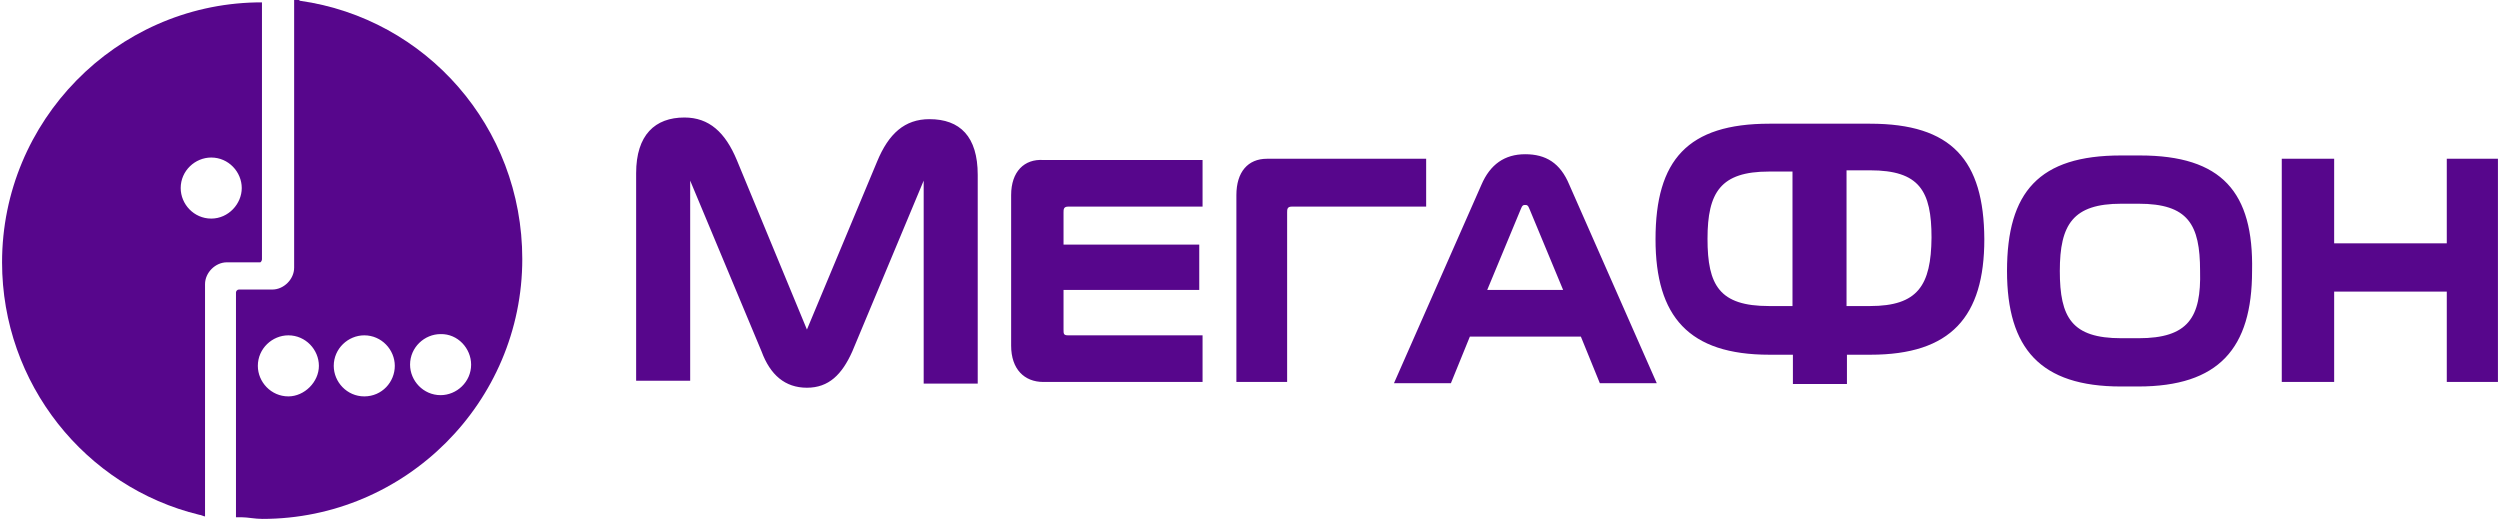 <svg xmlns="http://www.w3.org/2000/svg" width="158" height="33" viewBox="-0.5 0.5 606 126"><path fill="#57068C" d="M592.6 38.7v20.5h-27.3V38.7h-12.7v54.1h12.7V70.9h27.3v21.9H605V38.7zm-348 8.8V84c0 5.7 3.2 8.801 7.8 8.801H291V81.5h-32.6c-1.1 0-1.1-.399-1.1-1.399V70.5h32.9v-11h-32.9v-7.8c0-.7 0-1.4 1.1-1.4H291V39h-38.6c-4.6-.3-7.8 2.8-7.8 8.5zm100.6-8.8h-38.6c-4.6 0-7.399 3.2-7.399 8.8v45.3h12.3V51.7c0-.7 0-1.4 1.1-1.4H345.2V38.7zm24-1.1c-5 0-8.5 2.5-10.601 7.4L337.4 93.1h13.8l4.6-11.3h26.9l4.6 11.3h13.8L379.9 45c-2.2-5.3-5.7-7.4-10.7-7.4zM360 70.5l8.1-19.5c.4-1.1.7-1.1 1.101-1.1.399 0 .7 0 1.1 1.1l8.101 19.5H360zm92.8-40.3h-24.4c-19.801 0-27.601 8.8-27.601 28 0 18.8 8.101 28 27.601 28h5.699v7.1H447.2v-7.1h5.7c19.5 0 27.6-9.2 27.6-28-.1-19.2-7.9-28-27.7-28zM434 74.4h-5.7c-12 0-14.899-5-14.899-16.3S416.6 41.8 428.3 41.8h5.7v32.6zm18.8 0h-5.7V41.5h5.7c12 0 14.9 5 14.9 16.3-.1 11.6-3.3 16.6-14.9 16.6zm-228-45.3c-6 0-9.9 3.5-12.7 10.3l-17 40.7-17-41.1c-2.8-6.7-6.7-10.3-12.7-10.3-7.1 0-11.7 4.2-11.7 13.5v50.3h13.1V44l17.3 41.4c2.1 5.7 5.7 8.8 11 8.8s8.5-3.2 11-8.8L223.4 44v49.2h13.1V42.6c0-9.3-4.3-13.5-11.7-13.5zm293.4 8.8h-4.6c-19.8 0-27.6 8.8-27.6 28 0 18.8 8.1 28 27.6 28h4.2c19.5 0 27.601-9.2 27.601-28 .399-19.1-7.301-28-27.201-28zm-.3 44.3h-4.2c-12 0-14.9-5-14.9-16.3s3.2-16.3 14.9-16.3h4.2c12 0 14.899 5 14.899 16.3.301 11.3-2.899 16.3-14.899 16.3zM63 63.1V.8h-1.4C27.6 1.5 0 29.5 0 63.8c0 29.4 20.2 54.5 47.8 61.2.4 0 1.1.4 1.4.4V69.1c0-2.8 2.5-5.3 5.3-5.3h8.1c.1 0 .4-.4.4-.7zm-12.3-9.9c-4.2 0-7.4-3.5-7.4-7.4 0-4.2 3.5-7.4 7.4-7.4 4.2 0 7.4 3.5 7.4 7.4 0 3.8-3.2 7.4-7.4 7.4z"/><path fill="#57068C" d="M72.2.4c-.4-.4-1.1-.4-1.4-.4v65.1c0 2.8-2.5 5.3-5.3 5.3h-8.1c-.4 0-.7.4-.7.7v54.5h1.4c1.4 0 3.2.399 5 .399 34.7 0 63-28.3 63-63C126.1 30.9 102.7 4.7 72.2.4zm-2.8 95.9c-4.2 0-7.4-3.5-7.4-7.4 0-4.2 3.5-7.4 7.4-7.4 4.2 0 7.4 3.5 7.4 7.4s-3.5 7.4-7.4 7.4zm18.4 0c-4.2 0-7.4-3.5-7.4-7.4 0-4.2 3.5-7.4 7.4-7.4 4.2 0 7.4 3.5 7.4 7.4s-3.1 7.4-7.4 7.4zm25.9-7.7c0 4.2-3.5 7.399-7.4 7.399-4.2 0-7.4-3.5-7.4-7.399 0-4.2 3.5-7.4 7.4-7.4 4.2-.1 7.4 3.5 7.4 7.4z"/></svg>